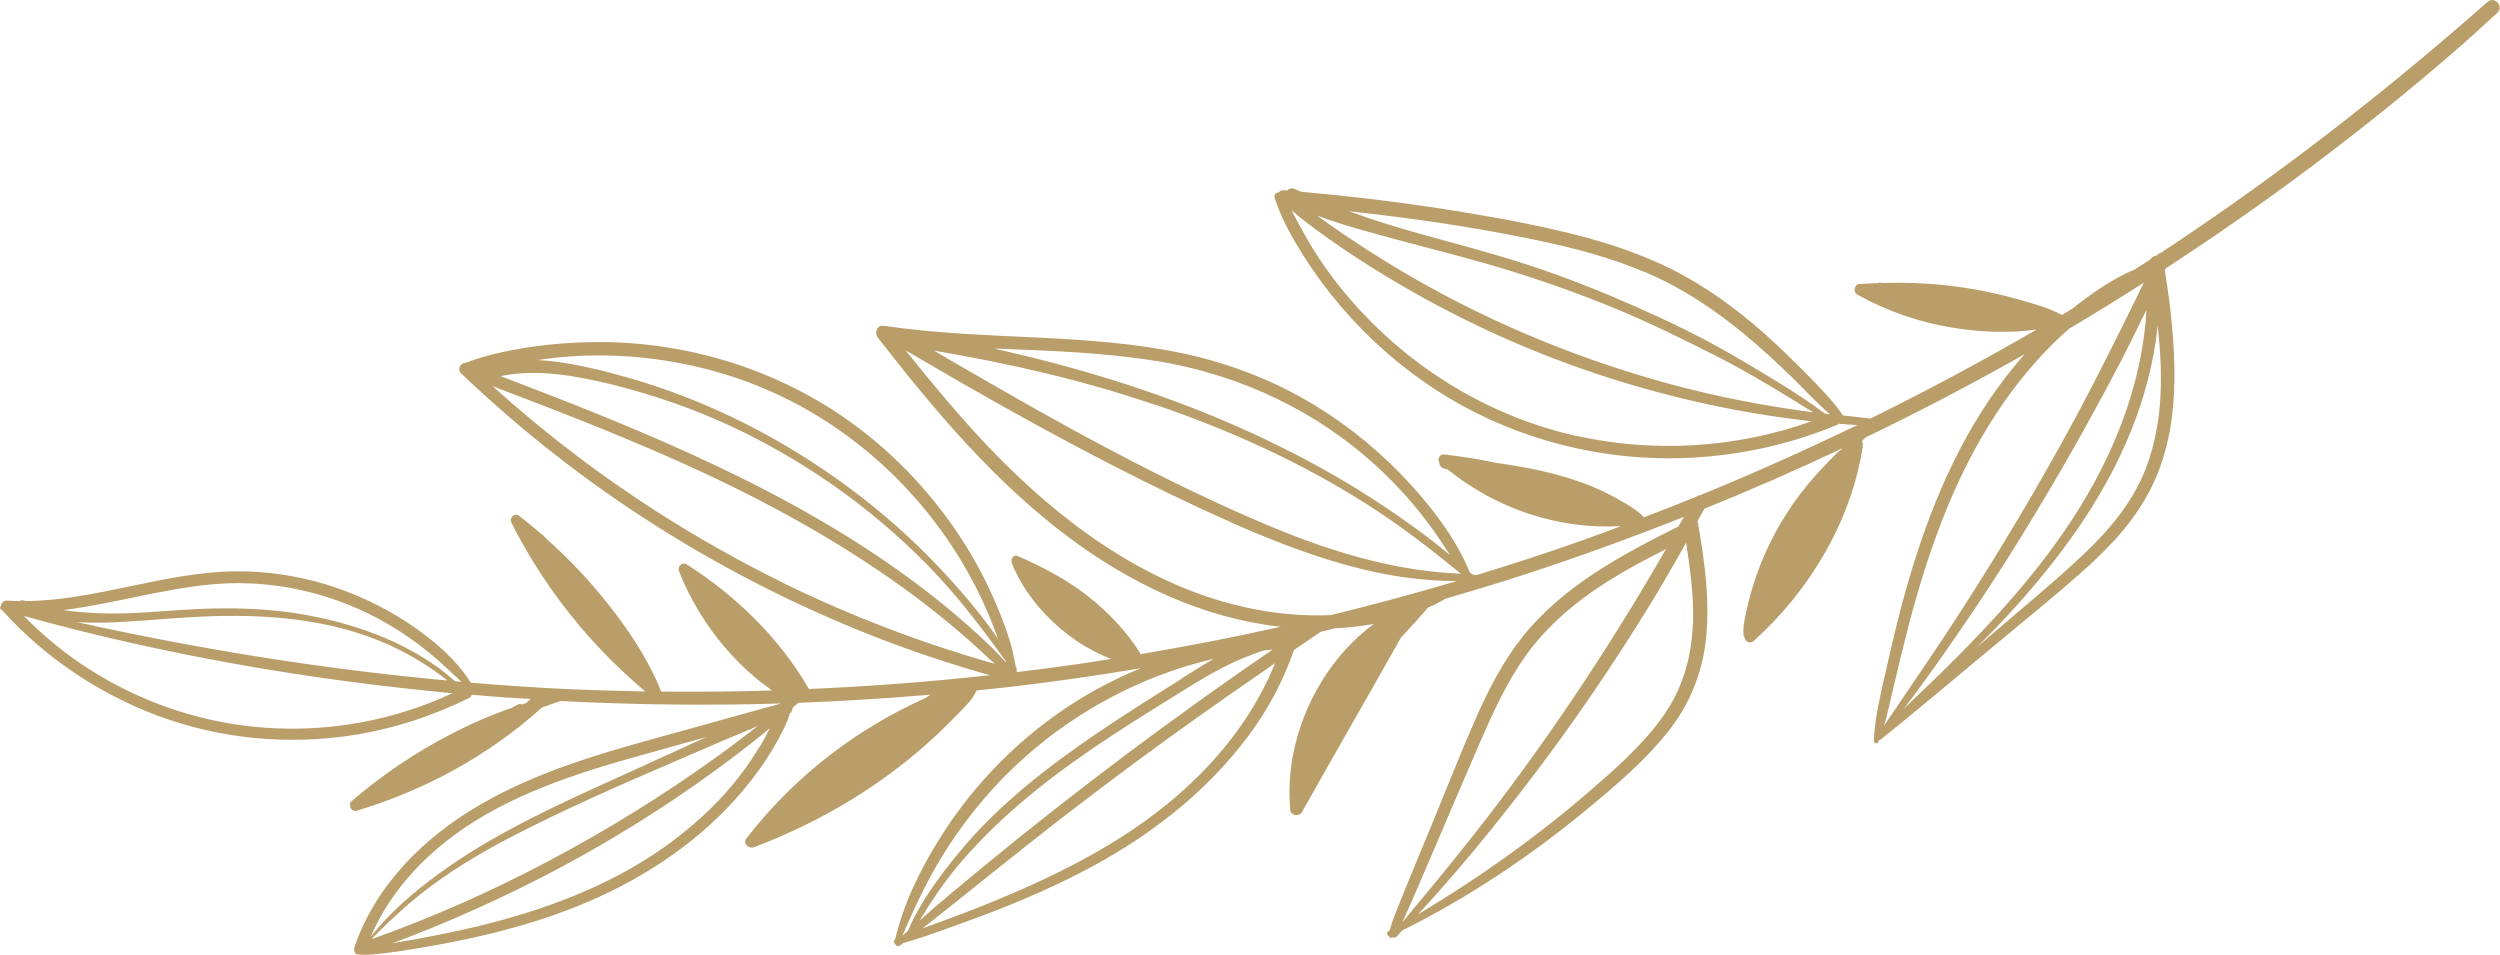 <?xml version="1.0" encoding="UTF-8"?>
<svg id="Layer_2" data-name="Layer 2" xmlns="http://www.w3.org/2000/svg" viewBox="0 0 153.81 58.75">
  <defs>
    <style>
      .cls-1 {
        fill: #ba9e69;
      }
    </style>
  </defs>
  <g id="OBJECTS">
    <path class="cls-1" d="M28.36,22.96c3.67,3.51,7.68,6.65,11.97,9.37,4.27,2.71,8.8,5.01,13.51,6.85,2.31,.9,4.67,1.69,7.06,2.36-3.7,.41-7.41,.69-11.13,.85-1.81-3.13-4.47-5.72-7.51-7.66-.3-.19-.6,.13-.48,.43,.68,1.71,1.65,3.31,2.85,4.71,.59,.68,1.23,1.31,1.92,1.89,.31,.25,.63,.49,.95,.72-2.27,.07-4.54,.09-6.82,.07,0,0,0,0,0-.01-.87-2.16-2.24-4.14-3.72-5.93-1.02-1.24-2.15-2.4-3.35-3.47-.07-.08-.15-.16-.22-.23-.04-.04-.09-.07-.13-.09-.43-.38-.88-.74-1.33-1.09-.27-.21-.62,.14-.47,.42,2.01,3.99,4.82,7.52,8.24,10.39-1.57-.03-3.14-.07-4.71-.14-2.01-.09-4.02-.23-6.02-.4-.96-1.51-2.41-2.71-3.89-3.69-1.57-1.03-3.29-1.83-5.08-2.37-1.78-.53-3.64-.81-5.49-.79-2.21,.02-4.39,.48-6.55,.93-2.1,.44-4.21,.88-6.36,.9-.06-.01-.11-.03-.17-.04-.08-.02-.16,0-.22,.04-.26,0-.52-.01-.78-.03-.2-.01-.35,.14-.37,.32-.07,.08-.08,.22,.06,.26,0,0,0,0,.01,0,0,0,0,0,0,.01,2.6,2.89,5.93,5.13,9.57,6.49,3.9,1.46,8.16,1.84,12.26,1.16,2.4-.4,4.71-1.17,6.89-2.24,.1-.05,.15-.12,.18-.21,.68,.06,1.37,.12,2.05,.17,.52,.04,1.05,.06,1.58,.09-.1,.09-.2,.17-.3,.26-.08,.02-.16,.05-.24,.08-.09-.04-.2-.04-.32,.03-.1,.06-.21,.12-.31,.18-1.31,.45-2.59,1.01-3.81,1.65-2.16,1.12-4.19,2.49-6.04,4.08-.25,.21-.04,.7,.3,.6,4.2-1.26,8.14-3.4,11.4-6.35,.38-.14,.77-.27,1.15-.4,4.52,.23,9.05,.29,13.57,.15-2.16,.59-4.31,1.19-6.46,1.79-2.18,.6-4.36,1.19-6.5,1.94-3.78,1.32-7.44,3.17-10.19,6.15-1.37,1.49-2.46,3.21-3.11,5.13-.04,.13-.01,.23,.05,.31,0,.04,.02,.09,.07,.1,.05,0,.09,0,.14,.02,0,0,.02,0,.03,0,.49,.06,.98-.01,1.47-.07,.6-.06,1.19-.15,1.79-.25,1.17-.19,2.33-.4,3.48-.65,2.28-.49,4.54-1.13,6.7-2,3.68-1.48,7.12-3.67,9.77-6.64,.71-.8,1.37-1.64,1.94-2.54,.29-.46,.57-.93,.82-1.42,.21-.41,.42-.81,.53-1.25,.12-.08,.18-.22,.17-.35,.11-.1,.23-.2,.34-.3,0,0,.02,0,.02-.01,2.71-.1,5.41-.27,8.12-.5-.11,.07-.21,.15-.32,.22-.02,0-.03,.01-.05,.02-1.05,.47-2.07,1-3.06,1.6-1.93,1.16-3.72,2.54-5.33,4.12-.92,.9-1.77,1.87-2.56,2.88-.25,.33,.17,.66,.48,.54,4.14-1.57,7.99-3.87,11.22-6.9,.46-.43,.91-.88,1.35-1.33,.41-.43,.88-.85,1.11-1.41,.77-.08,1.55-.16,2.32-.25,2.61-.31,5.2-.68,7.79-1.12-1.31,.54-2.58,1.18-3.79,1.92-3.49,2.15-6.46,5.13-8.62,8.61-1.18,1.9-2.19,3.95-2.7,6.14-.12,.08-.09,.25,.01,.32,.04,.1,.18,.16,.29,.07,.06-.05,.13-.1,.19-.15,.98-.27,1.94-.62,2.89-.96,1.09-.39,2.18-.79,3.26-1.22,2.15-.86,4.26-1.82,6.27-2.97,3.4-1.95,6.47-4.45,8.82-7.6,1.2-1.6,2.14-3.38,2.8-5.28,.55-.37,1.1-.75,1.65-1.12,.28-.07,.56-.14,.85-.21,.81-.04,1.61-.13,2.41-.27-2.56,1.88-4.34,4.88-4.95,7.96-.23,1.15-.29,2.32-.19,3.49,.03,.33,.55,.42,.71,.14,2.02-3.59,4.08-7.16,6.1-10.75,.32-.34,.64-.69,.96-1.04,.2-.22,.39-.45,.59-.67,.04-.04,.08-.09,.11-.13,.32-.14,.64-.3,.94-.47,.04-.02,.06-.05,.09-.07,1.61-.47,3.22-.95,4.81-1.47,3.34-1.08,6.65-2.29,9.91-3.58-.11,.2-.23,.39-.34,.59-3.5,1.75-7.1,3.67-9.59,6.79-1.23,1.55-2.14,3.34-2.93,5.15-.89,2.02-1.69,4.08-2.53,6.11-.48,1.17-.97,2.34-1.45,3.51-.25,.61-.5,1.21-.74,1.82-.19,.48-.39,.96-.52,1.47-.03,.01-.05,.03-.07,.04-.14,.08-.1,.26,.02,.31,.02,.12,.18,.15,.26,.07,.06,.04,.13,.05,.19-.01,.13-.13,.25-.28,.38-.41,4.11-2.04,7.95-4.62,11.48-7.55,1.74-1.44,3.5-2.94,4.9-4.72,1.32-1.68,2.1-3.63,2.31-5.76,.23-2.34-.1-4.74-.51-7.05,0-.03-.02-.05-.03-.08,.15-.26,.29-.52,.43-.78,2.87-1.16,5.7-2.4,8.49-3.72-.02,.02-.03,.04-.05,.06-.33,.24-.63,.58-.89,.85-.41,.42-.81,.86-1.18,1.31-.73,.88-1.37,1.83-1.92,2.82-.55,1-1.01,2.04-1.36,3.12-.19,.56-.34,1.13-.47,1.7-.12,.52-.26,1.11-.21,1.64,0,.05,.03,.08,.05,.1,.03,.27,.33,.47,.58,.25,3.44-3.09,6.01-7.39,6.71-11.99,.02-.12-.01-.21-.06-.29,.08-.08,.15-.16,.23-.24,3.04-1.46,6.03-3.02,8.97-4.66,.28-.15,.55-.31,.82-.47-.81,.92-1.57,1.9-2.25,2.92-2.61,3.9-4.23,8.37-5.41,12.88-.34,1.32-.65,2.65-.95,3.98-.29,1.31-.63,2.68-.67,4.03,0,.16,.21,.2,.27,.05,.01-.03,.02-.07,.04-.1,.04,0,.07-.02,.11-.04,2.18-1.75,4.32-3.56,6.47-5.35,2.02-1.69,4.09-3.34,6.05-5.09,1.73-1.54,3.31-3.26,4.28-5.38,.9-1.95,1.24-4.12,1.27-6.26,.03-2.26-.23-4.54-.59-6.78,.02-.04,.04-.09,.06-.13,6.08-3.96,11.9-8.31,17.4-13.04,1.02-.87,2.01-1.77,2.99-2.68,.43-.39-.16-1.06-.6-.67-6.35,5.6-13.03,10.78-20.09,15.43-.08,.02-.15,.07-.21,.13-.03,.02-.06,.04-.08,.05-.15,.01-.29,.1-.37,.24-.32,.21-.65,.42-.97,.62-.73,.29-1.41,.69-2.07,1.12-.59,.39-1.16,.81-1.71,1.25-.23,.14-.45,.28-.68,.42-.8-.44-1.74-.69-2.6-.94-1.06-.3-2.13-.54-3.21-.71-1.73-.28-3.47-.37-5.22-.32-.04,0-.07-.01-.11-.02-.08-.01-.15,0-.21,.03-.37,.01-.75,.03-1.12,.05-.31,.02-.39,.51-.13,.65,1.81,1.01,3.77,1.69,5.82,2.03,1.69,.28,3.51,.37,5.23,.12-3.35,1.94-6.76,3.77-10.23,5.48-.56-.07-1.13-.13-1.69-.19-.61-.9-1.41-1.7-2.16-2.47-.85-.86-1.72-1.71-2.62-2.52-1.8-1.6-3.75-3.02-5.91-4.08-2.22-1.09-4.6-1.8-7.01-2.35-2.55-.58-5.13-1.02-7.71-1.41-2.63-.39-5.27-.7-7.92-.93-.13-.06-.27-.11-.4-.17-.2-.09-.37-.03-.47,.09-.06,0-.12-.01-.18-.02-.15-.01-.27,.05-.34,.14-.16,0-.31,.12-.25,.32,.39,1.26,1.07,2.45,1.77,3.56,.7,1.11,1.48,2.17,2.34,3.17,1.73,2.02,3.75,3.78,5.99,5.21,4.61,2.93,10.08,4.34,15.53,4.06,3.08-.16,6.11-.83,8.95-2.01,.05-.02,.08-.05,.11-.08,.39,.03,.77,.06,1.16,.08-3.19,1.54-6.42,2.99-9.71,4.33-.08,0-.15,.03-.22,.09-1.07,.43-2.14,.85-3.21,1.26-.28-.35-.72-.61-1.08-.83-.43-.26-.87-.5-1.32-.72-.97-.47-1.99-.82-3.03-1.1-1.12-.3-2.26-.5-3.4-.67-.07-.01-.15-.02-.22-.03-1.07-.23-2.15-.4-3.24-.52-.24-.03-.44,.29-.29,.49,0,.14,.07,.28,.22,.35,.09,.04,.19,.06,.29,.08,3,2.42,6.82,3.71,10.67,3.49-.79,.29-1.57,.59-2.36,.87-2.17,.77-4.36,1.48-6.56,2.15-.07-.02-.14-.03-.22-.04-.05-.05-.11-.09-.16-.14-.93-2.24-2.54-4.27-4.2-6-1.81-1.87-3.89-3.49-6.17-4.76-2.34-1.3-4.85-2.21-7.47-2.75-2.8-.57-5.64-.78-8.49-.92-3.25-.16-6.52-.26-9.75-.74-.4-.06-.56,.45-.35,.72,3.48,4.48,7.2,8.9,11.77,12.31,3.81,2.85,8.27,4.97,13.02,5.49-2.86,.64-5.74,1.2-8.64,1.69,0-.03,0-.06-.01-.09-.88-1.37-1.98-2.53-3.27-3.53-1.31-1.02-2.74-1.76-4.25-2.42-.27-.12-.46,.2-.37,.43,.62,1.56,1.73,2.96,3,4.04,.64,.54,1.33,1.01,2.07,1.39,.33,.17,.68,.32,1.03,.47-.66,.1-1.33,.21-1.99,.31-1.27,.18-2.53,.35-3.8,.5,0-.05-.02-.09-.02-.13,.02-.04,.03-.08,0-.13-.01-.03-.03-.05-.05-.08-.09-.52-.19-1.02-.35-1.54-.21-.69-.46-1.37-.74-2.03-.54-1.31-1.19-2.59-1.94-3.8-1.51-2.45-3.41-4.64-5.61-6.49-4.41-3.72-10.02-5.81-15.77-6.08-1.59-.07-3.2,0-4.78,.19-1.57,.2-3.18,.5-4.66,1.06-.29,0-.53,.39-.29,.63Zm-15.06,12.97c3.69-.29,7.45,.63,10.63,2.5,.88,.52,1.71,1.1,2.5,1.75,.68,.56,1.32,1.17,1.96,1.77-.13-.01-.26-.03-.39-.04-2.52-2.23-5.81-3.45-9.08-4.06-1.95-.36-3.94-.46-5.92-.41-1.84,.04-3.68,.26-5.53,.3-1,.02-2-.02-3-.13-.18-.02-.37-.05-.55-.08,3.14-.39,6.21-1.35,9.37-1.6Zm14.25,5.94c-7.68-.7-15.3-1.93-22.84-3.6,.54,.04,1.08,.05,1.62,.04,1.81-.04,3.61-.24,5.42-.34,3.83-.22,7.8-.04,11.41,1.38,1.59,.62,3.05,1.48,4.39,2.53Zm-11.12,2.91c-3.86-.25-7.62-1.5-10.88-3.57-1.49-.94-2.85-2.06-4.08-3.31,8.62,2.39,17.46,3.92,26.36,4.75-3.54,1.66-7.51,2.39-11.4,2.13Zm30.29,1.18c-.48,.81-1.03,1.58-1.63,2.3-1.19,1.44-2.6,2.69-4.11,3.78-3.45,2.47-7.5,3.96-11.59,4.95-1.26,.3-2.53,.56-3.8,.79-.48,.08-.95,.16-1.43,.25,7-2.62,13.67-6.14,19.71-10.53,1.18-.86,2.36-1.75,3.49-2.69-.2,.39-.4,.78-.63,1.16Zm-2.62,.6c-1.65,1.19-3.34,2.32-5.07,3.39-3.43,2.12-7,4.02-10.69,5.65-1.8,.79-3.63,1.52-5.48,2.18,1.18-1.22,2.43-2.36,3.79-3.36,1.46-1.07,3.01-1.99,4.61-2.83,3.38-1.76,6.88-3.29,10.39-4.8,1.04-.45,2.07-.89,3.11-1.34,.61-.26,1.25-.51,1.86-.78-.83,.64-1.66,1.28-2.52,1.89Zm-2.97-.57c.78-.21,1.55-.43,2.33-.64-.48,.21-.95,.43-1.43,.65-1.87,.85-3.73,1.7-5.6,2.55-3.3,1.51-6.57,3.11-9.51,5.26-1.51,1.11-2.95,2.35-4.11,3.82,1.27-2.98,3.64-5.38,6.37-7.09,3.64-2.27,7.85-3.42,11.95-4.54Zm63.02-7.61c-.07,2.05-.63,3.98-1.82,5.67-1.25,1.77-2.93,3.24-4.56,4.65-1.77,1.53-3.63,2.97-5.54,4.32-1.62,1.14-3.29,2.21-4.98,3.23,2.44-2.64,4.73-5.44,6.91-8.3,2.59-3.39,5-6.93,7.24-10.56,.81-1.32,1.58-2.65,2.34-4,.25,1.66,.48,3.31,.42,5Zm-13.93,13.55c-1.29,1.63-2.62,3.22-3.95,4.82,.08-.17,.15-.33,.23-.5,.23-.51,.46-1.03,.68-1.55,.45-1.03,.89-2.07,1.33-3.1,.85-1.99,1.7-3.98,2.56-5.96,.8-1.83,1.63-3.66,2.79-5.29,1.13-1.58,2.57-2.89,4.16-3.99,1.42-.98,2.94-1.8,4.48-2.58-3.65,6.34-7.72,12.42-12.28,18.15Zm26.94-8.36c.88-1.15,1.72-2.32,2.55-3.51,1.27-1.82,2.52-3.67,3.71-5.55,2.4-3.8,4.65-7.69,6.74-11.67,.66-1.24,1.28-2.51,1.9-3.78-.18,3.2-1.11,6.34-2.49,9.22-1.91,3.98-4.65,7.41-7.67,10.6-.87,.92-1.76,1.82-2.66,2.7-.68,.67-1.39,1.31-2.06,1.98Zm14.88-14.8c-.81,2.13-2.29,3.87-3.93,5.41-1.85,1.74-3.82,3.34-5.74,5-.28,.24-.55,.48-.83,.72,.06-.05,.11-.11,.17-.16,1.63-1.63,3.19-3.34,4.61-5.16,2.6-3.32,4.73-7.01,5.8-11.11,.3-1.13,.51-2.28,.63-3.44,.32,2.95,.36,5.92-.71,8.73Zm-4.68-8.58c1.53-.91,3.04-1.84,4.54-2.8-1.7,3.47-3.41,6.93-5.3,10.3-2.17,3.89-4.49,7.69-6.94,11.41-1.23,1.86-2.5,3.69-3.74,5.54,.23-.8,.39-1.62,.59-2.42,.28-1.14,.54-2.28,.83-3.41,.59-2.28,1.27-4.54,2.12-6.73,1.59-4.12,3.84-8.02,7.03-11.11,.28-.27,.57-.53,.86-.79Zm-32.94-5.44c2.38,.49,4.74,1.11,6.97,2.07,2.18,.94,4.15,2.27,5.98,3.78,1.03,.86,2.02,1.77,2.98,2.71,.73,.72,1.45,1.51,2.24,2.18-.1-.01-.19-.02-.29-.03-1.77-1.31-3.69-2.43-5.58-3.54-1.99-1.17-4.08-2.17-6.19-3.1-2.11-.93-4.26-1.78-6.45-2.5-2.25-.74-4.55-1.33-6.84-1.97-1.44-.4-2.85-.85-4.24-1.35,3.84,.41,7.66,.97,11.43,1.75Zm-8.34,.03c2.28,.61,4.57,1.18,6.83,1.88,2.2,.68,4.38,1.46,6.51,2.34,2.15,.89,4.23,1.92,6.3,2.97,2.01,1.03,3.92,2.21,5.84,3.4-1.21-.16-2.42-.35-3.62-.57-2.54-.46-5.05-1.08-7.52-1.85-4.94-1.53-9.7-3.62-14.15-6.25-1.24-.73-2.45-1.51-3.64-2.31-.54-.37-1.07-.75-1.6-1.13,1.65,.62,3.35,1.06,5.05,1.52Zm10.89,12.04c-5.07-1.14-9.68-3.85-13.22-7.65-.98-1.05-1.88-2.18-2.67-3.39-.61-.92-1.11-1.89-1.63-2.85,.73,.63,1.52,1.21,2.3,1.76,1.06,.76,2.16,1.47,3.27,2.15,2.22,1.36,4.53,2.59,6.89,3.67,4.75,2.18,9.79,3.75,14.92,4.72,1.45,.27,2.91,.49,4.37,.66,.08,0,.17,.02,.25,.03-4.61,1.65-9.71,1.96-14.49,.89Zm-24.05,21.7c-3.12,2.83-6.86,4.83-10.71,6.48-1.17,.5-2.35,.97-3.55,1.42-.63,.24-1.27,.46-1.9,.7,2.85-2.24,5.65-4.54,8.52-6.76,3.33-2.57,6.72-5.07,10.17-7.48,1-.7,2-1.39,3-2.08-1.2,2.97-3.17,5.57-5.54,7.72Zm5.38-8.56c-6.1,4.18-12.04,8.62-17.75,13.32-1.34,1.1-2.67,2.2-3.97,3.35,.7-1.15,1.44-2.26,2.31-3.31,1.14-1.37,2.42-2.63,3.77-3.8,2.98-2.58,6.34-4.68,9.68-6.75,.96-.6,1.92-1.2,2.93-1.72,.79-.41,1.6-.73,2.44-1.02,.2-.02,.39-.05,.59-.07Zm-5.56,1.77c-1.75,1.1-3.49,2.19-5.2,3.35-3.12,2.12-6.17,4.48-8.58,7.42-1.19,1.45-2.36,3.03-3.1,4.77-.12,.11-.23,.21-.35,.31,.73-1.68,1.5-3.35,2.46-4.91,1.02-1.66,2.22-3.21,3.56-4.62,2.92-3.04,6.55-5.38,10.53-6.76,.85-.3,1.72-.55,2.6-.75-.67,.38-1.31,.8-1.94,1.19Zm-1.62-19.53c5.2,.85,10.04,3.13,13.88,6.77,1.04,.99,2,2.06,2.86,3.21,.48,.64,.92,1.3,1.35,1.97-1.29-1.08-2.67-2.07-4.06-3-2.01-1.34-4.1-2.54-6.26-3.61-4.48-2.24-9.21-3.92-14.05-5.2-1.23-.33-2.46-.62-3.7-.9,3.34,.14,6.68,.23,9.98,.77Zm-.12,2.67c4.58,1.56,9.03,3.56,13.12,6.17,2.03,1.29,3.91,2.74,5.76,4.26-.22-.01-.45-.03-.67-.04-.64-.04-1.29-.11-1.92-.2-1.23-.17-2.44-.44-3.64-.76-2.38-.64-4.67-1.54-6.92-2.53-4.86-2.13-9.55-4.63-14.16-7.25-1.29-.73-2.57-1.48-3.86-2.22-.42-.24-.84-.49-1.25-.73,4.59,.78,9.14,1.81,13.55,3.32Zm2.43,11.54c-4.87-1.85-9.03-5.17-12.6-8.9-1.81-1.9-3.48-3.92-5.12-5.96,.12,.07,.24,.14,.36,.21,.58,.34,1.16,.68,1.75,1.02,1.17,.68,2.34,1.35,3.51,2.01,2.35,1.32,4.72,2.61,7.12,3.84,2.38,1.22,4.78,2.39,7.23,3.48,2.29,1.02,4.62,1.94,7.03,2.62,1.35,.38,2.71,.67,4.1,.84,.72,.09,1.44,.15,2.16,.17,.22,0,.44,.01,.66,.01-2.56,.76-5.14,1.45-7.73,2.09-.32,.02-.65,.02-.97,.02-2.57-.02-5.1-.54-7.5-1.45Zm-25.28-.57c-4.5-2.21-8.78-4.85-12.77-7.88-1.75-1.33-3.44-2.73-5.07-4.2,4.37,1.66,8.73,3.35,12.98,5.33,4.53,2.11,8.91,4.57,12.93,7.55,1.11,.83,2.19,1.7,3.23,2.61,.6,.52,1.17,1.06,1.75,1.59-4.49-1.27-8.86-2.94-13.05-4.99Zm13.72,4.84s.02,.05,.03,.08c-.54-.61-1.13-1.17-1.73-1.72-.9-.83-1.83-1.61-2.79-2.37-1.95-1.53-4-2.92-6.12-4.19-4.46-2.68-9.21-4.85-14.03-6.82-2.13-.87-4.28-1.7-6.43-2.52,2.33-.48,4.75,0,7.06,.57,2.4,.61,4.75,1.42,7,2.46,4.53,2.1,8.66,4.99,12.17,8.56,1.81,1.84,3.35,3.87,4.85,5.95Zm-24.82-18.81c2.74,.02,5.48,.47,8.09,1.33,5.33,1.76,9.9,5.3,13.09,9.9,.9,1.3,1.69,2.69,2.34,4.13,.31,.68,.58,1.37,.83,2.07-1.04-1.51-2.25-2.93-3.5-4.26-1.73-1.85-3.63-3.53-5.67-5.04-4.09-3.03-8.73-5.39-13.64-6.78-1.45-.41-2.94-.78-4.43-.97-.35-.04-.7-.08-1.06-.1,1.31-.2,2.63-.29,3.95-.28Z"/>
  </g>
</svg>